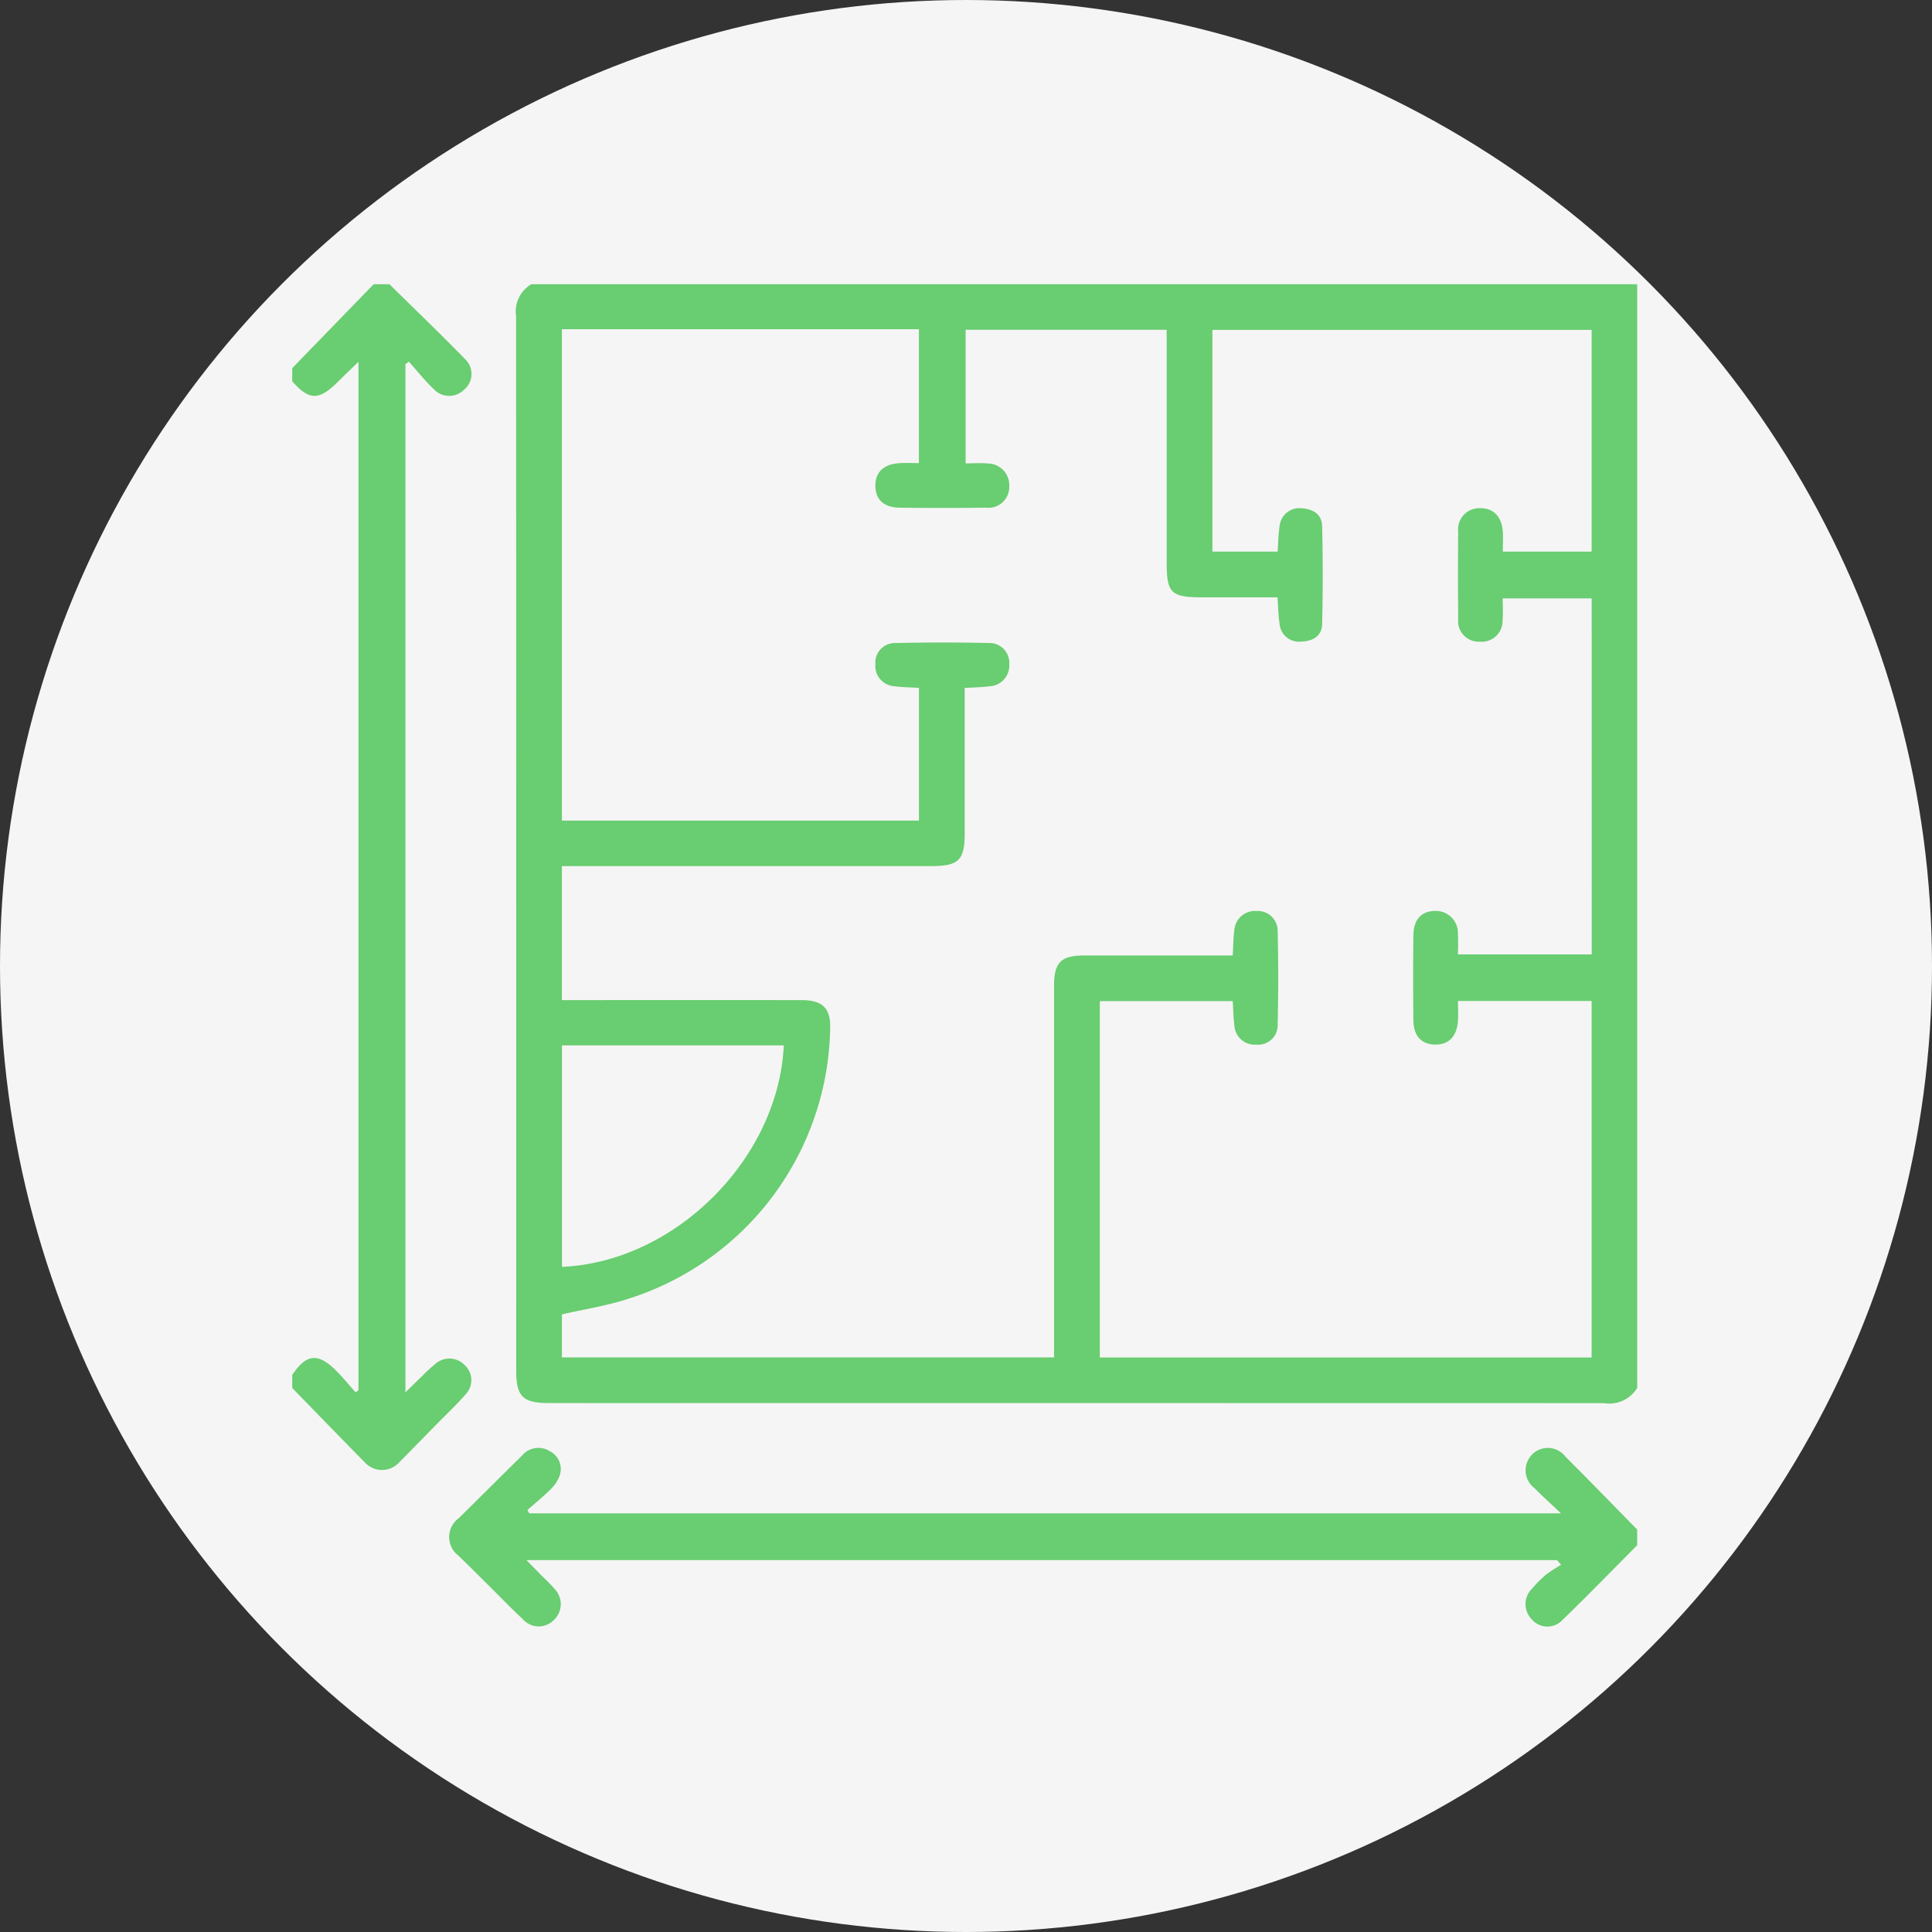 <svg xmlns="http://www.w3.org/2000/svg" xmlns:xlink="http://www.w3.org/1999/xlink" width="119" height="119" viewBox="0 0 119 119">
  <rect x="0" y="0" width="119" height="119" fill="#333333" stroke="none"/>
  <defs>
    <clipPath id="clip-path">
      <rect id="Retângulo_212" data-name="Retângulo 212" width="82.843" height="82.684" fill="#69cd71"/>
    </clipPath>
  </defs>
  <g id="icone_03" data-name="icone 03" transform="translate(0 -0.493)">
    <circle id="Elipse_6" data-name="Elipse 6" cx="59.5" cy="59.5" r="59.5" transform="translate(0 0.493)" fill="#f5f5f5"/>
    <g id="Grupo_1464" data-name="Grupo 1464" transform="translate(18 18)" clip-path="url(#clip-path)">
      <path id="Caminho_396" data-name="Caminho 396" d="M69.114,0a1.956,1.956,0,0,0-.935,1.976q.011,32.487.007,64.973c0,1.547.417,1.961,1.967,1.963q5.176.006,10.351,0,27.334,0,54.668.006a2.024,2.024,0,0,0,2.06-.933V0Zm65.317,41.28h-8.238c0-.4.025-.825-.005-1.241A1.361,1.361,0,0,0,124.78,38.6c-.832.015-1.321.526-1.333,1.491q-.034,2.624,0,5.248c.012.97.491,1.475,1.326,1.493s1.341-.484,1.415-1.425c.031-.4.005-.8.005-1.261h8.232v21.96H104.132V44.156h8.188c.032.484.034.987.1,1.48a1.254,1.254,0,0,0,1.36,1.2,1.2,1.2,0,0,0,1.307-1.243q.068-2.863,0-5.729a1.227,1.227,0,0,0-1.3-1.259,1.273,1.273,0,0,0-1.369,1.19c-.067.476-.063.963-.1,1.549h-.868q-4.126,0-8.252,0c-1.459,0-1.883.419-1.884,1.872q0,10.94,0,21.881V66.1H71V63.451c1.354-.31,2.712-.52,4.005-.934A17.794,17.794,0,0,0,87.524,45.84c.037-1.238-.46-1.744-1.759-1.746q-6.917-.009-13.834,0H71V35.839H93.756c1.686,0,2.054-.363,2.054-2.027,0-2.957,0-5.914,0-8.945.541-.035,1.043-.037,1.537-.105a1.275,1.275,0,0,0,1.208-1.354A1.218,1.218,0,0,0,97.31,22.1q-2.869-.067-5.74,0a1.207,1.207,0,0,0-1.261,1.292,1.253,1.253,0,0,0,1.183,1.37c.477.069.964.065,1.5.1v8.175H71V2.772H92.99v8.246c-.4,0-.82-.025-1.237.005-.949.069-1.454.571-1.445,1.4s.517,1.327,1.479,1.34q2.669.034,5.339,0a1.282,1.282,0,0,0,1.429-1.311,1.335,1.335,0,0,0-1.344-1.411c-.426-.042-.86-.007-1.345-.007V2.805h12.385v.913q0,6.7,0,13.4c0,1.915.256,2.166,2.212,2.167h4.614c.045.61.051,1.119.126,1.618a1.2,1.2,0,0,0,1.342,1.108c.7-.023,1.263-.338,1.281-1.073q.073-3.021,0-6.046c-.016-.742-.587-1.052-1.273-1.093a1.224,1.224,0,0,0-1.349,1.107c-.076.5-.08,1.008-.119,1.564h-4.018V2.811h23.358V16.47h-5.469c0-.431.022-.829,0-1.223-.064-.937-.579-1.459-1.4-1.452a1.308,1.308,0,0,0-1.348,1.478q-.031,2.664,0,5.329a1.268,1.268,0,0,0,1.313,1.415,1.289,1.289,0,0,0,1.419-1.324c.041-.424.007-.855.007-1.343h5.481ZM71.005,60.524V46.883h13.66c-.317,6.94-6.655,13.336-13.66,13.641" transform="translate(-54.39)" fill="#69cd71"/>
      <path id="Caminho_397" data-name="Caminho 397" d="M114.5,354.783a1.371,1.371,0,0,0,.152,2.068c.476.494.993.949,1.627,1.551H52.737l-.124-.2c.481-.426.983-.831,1.434-1.285a2.163,2.163,0,0,0,.564-.859,1.234,1.234,0,0,0-.643-1.5,1.307,1.307,0,0,0-1.688.292c-1.307,1.283-2.6,2.584-3.906,3.863a1.437,1.437,0,0,0,0,2.3c.621.6,1.229,1.208,1.841,1.815.708.7,1.4,1.423,2.126,2.1a1.3,1.3,0,0,0,1.886.064,1.343,1.343,0,0,0,.049-1.95c-.258-.308-.562-.579-.845-.867l-.872-.892h63.484l.241.292a9.458,9.458,0,0,0-.934.61,7.044,7.044,0,0,0-.854.858,1.328,1.328,0,0,0-.014,1.889,1.264,1.264,0,0,0,1.879.049c1.562-1.513,3.077-3.073,4.612-4.614V359.4c-1.468-1.494-2.925-3-4.408-4.478a1.367,1.367,0,0,0-2.07-.14" transform="translate(-38.132 -282.696)" fill="#69cd71"/>
      <path id="Caminho_398" data-name="Caminho 398" d="M10.706,68.347a1.254,1.254,0,0,0-.068-1.755,1.3,1.3,0,0,0-1.758-.144,9.607,9.607,0,0,0-.891.816c-.314.3-.621.6-1.018.993V4.929l.211-.16c.514.573.995,1.181,1.552,1.708a1.288,1.288,0,0,0,1.824.041,1.255,1.255,0,0,0,.121-1.871C9.145,3.069,7.554,1.546,5.987,0H5.016L0,5.168v.807c1.027,1.18,1.64,1.195,2.773.073.4-.4.816-.793,1.307-1.269V68.132l-.184.114c-.392-.439-.765-.9-1.179-1.314C1.594,65.8.877,65.873,0,67.179v.807c1.5,1.538,2.991,3.082,4.5,4.611a1.429,1.429,0,0,0,2.092-.035c.72-.727,1.433-1.459,2.149-2.19.659-.672,1.349-1.318,1.968-2.026" fill="#69cd71"/>
    </g>
  </g>
</svg>
